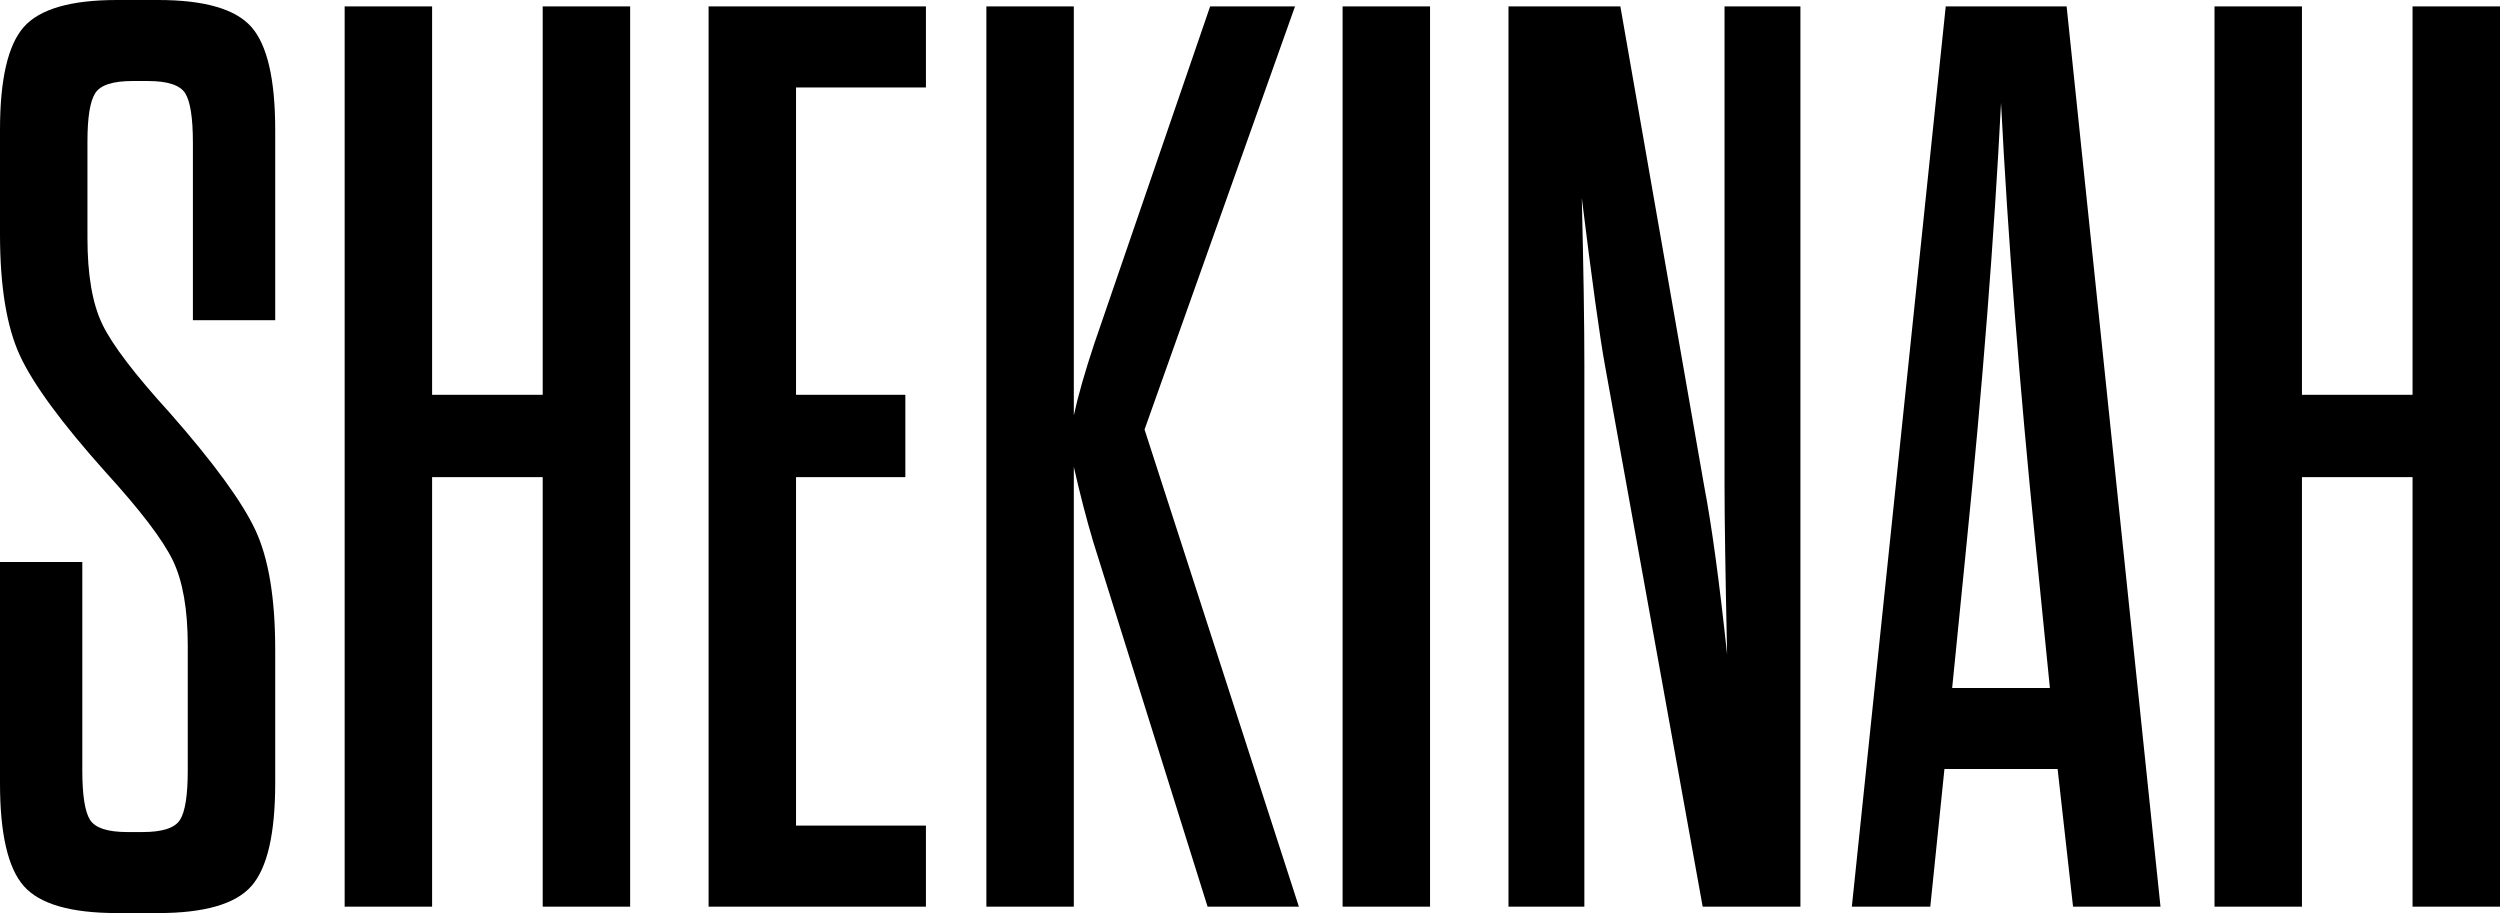 <?xml version="1.0" encoding="UTF-8" standalone="no"?><!-- Generator: Gravit.io --><svg xmlns="http://www.w3.org/2000/svg" xmlns:xlink="http://www.w3.org/1999/xlink" style="isolation:isolate" viewBox="0 0 1024 374" width="1024pt" height="374pt"><defs><clipPath id="_clipPath_A6kUqDsH1ZYABnzHXjewR7c12BMmSmKN"><rect width="1024" height="374"/></clipPath></defs><g clip-path="url(#_clipPath_A6kUqDsH1ZYABnzHXjewR7c12BMmSmKN)"><path d=" M 76.905 315.523 L 76.905 315.523 L 76.905 264.428 L 76.905 264.428 Q 76.905 242.304 70.848 229.662 L 70.848 229.662 L 70.848 229.662 Q 64.79 217.021 43.193 193.317 L 43.193 193.317 L 43.193 193.317 Q 16.329 163.292 8.165 145.646 L 8.165 145.646 L 8.165 145.646 Q 0 128 0 95.868 L 0 95.868 L 0 53.202 L 0 53.202 Q 0 22.124 9.745 11.062 L 9.745 11.062 L 9.745 11.062 Q 19.49 0 47.934 0 L 47.934 0 L 64.79 0 L 64.79 0 Q 93.235 0 102.979 11.062 L 102.979 11.062 L 102.979 11.062 Q 112.724 22.124 112.724 53.202 L 112.724 53.202 L 112.724 131.161 L 79.012 131.161 L 79.012 58.469 L 79.012 58.469 Q 79.012 43.193 75.852 38.189 L 75.852 38.189 L 75.852 38.189 Q 72.691 33.185 60.576 33.185 L 60.576 33.185 L 54.255 33.185 L 54.255 33.185 Q 42.14 33.185 38.98 38.189 L 38.98 38.189 L 38.98 38.189 Q 35.819 43.193 35.819 57.942 L 35.819 57.942 L 35.819 97.449 L 35.819 97.449 Q 35.819 120.099 41.877 132.741 L 41.877 132.741 L 41.877 132.741 Q 47.934 145.383 69.531 169.086 L 69.531 169.086 L 69.531 169.086 Q 96.395 199.638 104.56 217.021 L 104.56 217.021 L 104.56 217.021 Q 112.724 234.403 112.724 266.008 L 112.724 266.008 L 112.724 320.79 L 112.724 320.79 Q 112.724 351.868 102.979 362.93 L 102.979 362.93 L 102.979 362.93 Q 93.235 373.992 64.79 373.992 L 64.79 373.992 L 47.934 373.992 L 47.934 373.992 Q 19.49 373.992 9.745 362.93 L 9.745 362.93 L 9.745 362.93 Q 0 351.868 0 320.79 L 0 320.79 L 0 230.189 L 33.712 230.189 L 33.712 315.523 L 33.712 315.523 Q 33.712 330.798 36.872 335.802 L 36.872 335.802 L 36.872 335.802 Q 40.033 340.807 52.148 340.807 L 52.148 340.807 L 58.469 340.807 L 58.469 340.807 Q 70.584 340.807 73.745 335.802 L 73.745 335.802 L 73.745 335.802 Q 76.905 330.798 76.905 315.523 Z  M 176.988 195.424 L 176.988 371.358 L 141.169 371.358 L 141.169 2.634 L 176.988 2.634 L 176.988 161.712 L 222.288 161.712 L 222.288 2.634 L 258.107 2.634 L 258.107 371.358 L 222.288 371.358 L 222.288 195.424 L 176.988 195.424 Z  M 379.259 35.819 L 326.058 35.819 L 326.058 161.712 L 370.831 161.712 L 370.831 195.424 L 326.058 195.424 L 326.058 338.173 L 379.259 338.173 L 379.259 371.358 L 290.239 371.358 L 290.239 2.634 L 379.259 2.634 L 379.259 35.819 Z  M 439.835 371.358 L 404.017 371.358 L 404.017 2.634 L 439.835 2.634 L 439.835 170.14 L 439.835 170.14 Q 442.469 158.025 448.263 140.642 L 448.263 140.642 L 495.671 2.634 L 530.436 2.634 L 468.807 175.934 L 532.017 371.358 L 494.617 371.358 L 447.737 221.761 L 447.737 221.761 Q 443.523 207.539 439.835 191.21 L 439.835 191.21 L 439.835 371.358 Z  M 585.745 371.358 L 549.926 371.358 L 549.926 2.634 L 585.745 2.634 L 585.745 371.358 Z  M 737.449 371.358 L 697.415 371.358 L 657.383 149.597 L 657.383 149.597 Q 654.222 132.214 647.901 81.119 L 647.901 81.119 L 647.901 81.119 Q 648.955 124.313 648.955 149.597 L 648.955 149.597 L 648.955 371.358 L 617.876 371.358 L 617.876 2.634 L 663.704 2.634 L 697.942 198.584 L 697.942 198.584 Q 702.683 223.342 707.424 268.115 L 707.424 268.115 L 707.424 268.115 Q 706.37 218.601 706.37 198.584 L 706.37 198.584 L 706.37 2.634 L 737.449 2.634 L 737.449 371.358 Z  M 884.938 371.358 L 849.119 371.358 L 842.798 314.996 L 796.444 314.996 L 790.65 371.358 L 758.518 371.358 L 796.971 2.634 L 846.486 2.634 L 884.938 371.358 Z  M 805.399 223.868 L 805.399 223.868 L 799.605 281.811 L 839.638 281.811 L 833.844 223.868 L 833.844 223.868 Q 823.835 124.839 819.622 42.14 L 819.622 42.14 L 819.622 42.14 Q 815.407 124.839 805.399 223.868 Z  M 942.881 195.424 L 942.881 371.358 L 907.062 371.358 L 907.062 2.634 L 942.881 2.634 L 942.881 161.712 L 988.181 161.712 L 988.181 2.634 L 1024 2.634 L 1024 371.358 L 988.181 371.358 L 988.181 195.424 L 942.881 195.424 Z " fill="rgb(0,0,0)"/></g></svg>